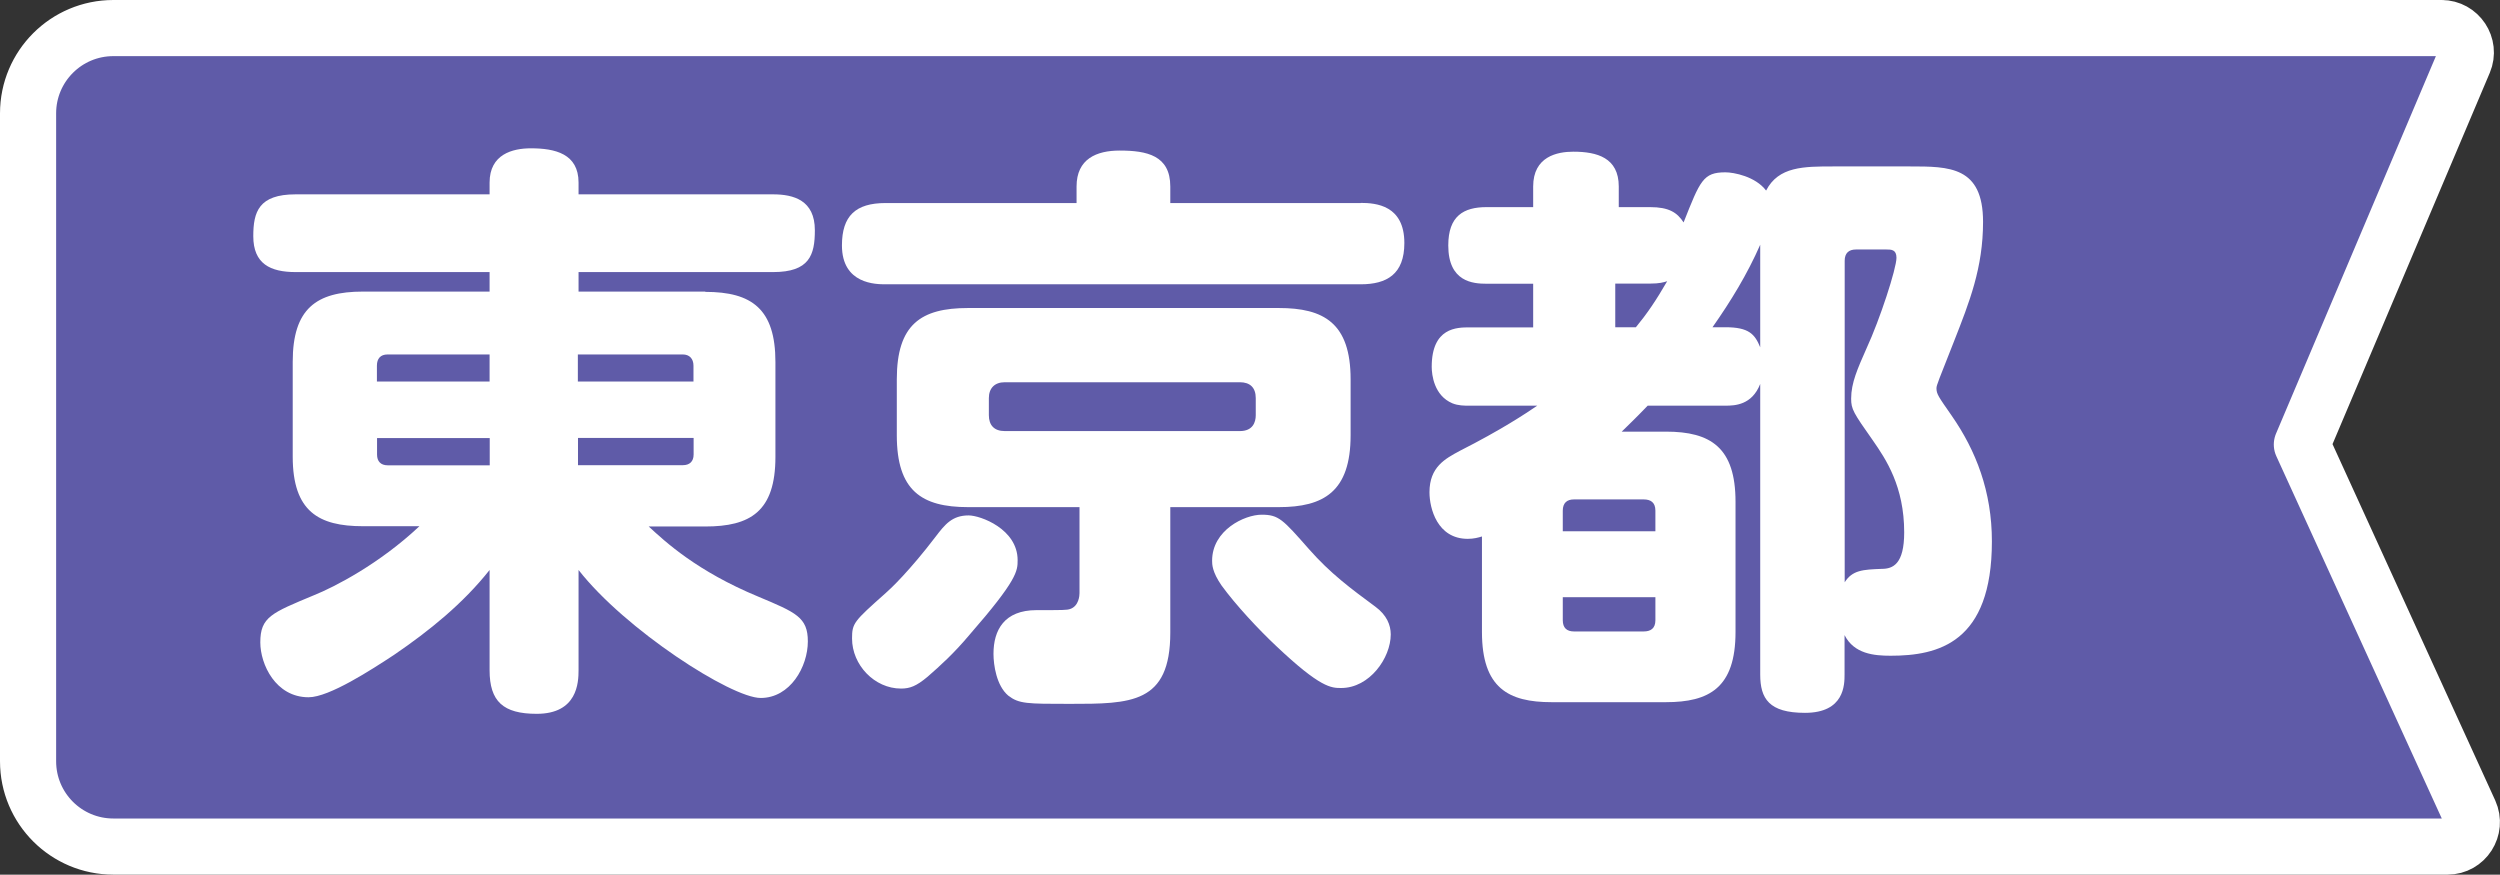 <?xml version="1.0" encoding="UTF-8"?>
<svg id="Layer_16" data-name="Layer 16" xmlns="http://www.w3.org/2000/svg" viewBox="0 0 178.16 62.33">
  <rect x="0" y="0" width="178.16" height="62.33" fill="#333333" stroke="none"/>
  <defs>
    <style>
      .cls-1 {
        fill: #5f5ba8;
        stroke: #fff;
        stroke-linejoin: round;
        stroke-width: 4px;
      }

      .cls-2 {
        fill: #fff;
        stroke-width: 0px;
      }
    </style>
  </defs>
  <path class="cls-1" d="M174,2H8.08c-3.36,0-6.08,2.72-6.08,6.08v46.17c0,3.36,2.72,6.08,6.08,6.08h166.34c1.26,0,2.1-1.31,1.58-2.46l-11.96-26.19,11.55-27.27c.48-1.14-.36-2.41-1.6-2.41Z"/>
  <g>
    <path class="cls-2" d="M50.26,20.8c3.32,0,5,1.22,5,5v6.76c0,3.91-1.81,4.96-5,4.96h-4.03c1.18,1.09,3.44,3.19,7.81,5,2.69,1.13,3.53,1.47,3.53,3.19,0,1.81-1.26,4.03-3.36,4.03s-9.66-4.87-12.98-9.12v7.14c0,.88-.08,3.11-2.98,3.11-2.39,0-3.36-.88-3.36-3.11v-7.14c-1.89,2.39-4.29,4.33-6.81,6.05-1.6,1.05-4.62,3.02-6.09,3.02-2.35,0-3.44-2.35-3.44-3.91,0-1.81.8-2.1,3.82-3.36,1.47-.59,4.66-2.23,7.52-4.92h-4.03c-3.15,0-5-1.05-5-4.96v-6.76c0-3.78,1.68-5,5-5h9.03v-1.39h-13.82c-1.81,0-3.02-.59-3.02-2.56,0-1.72.38-2.98,3.02-2.98h13.82v-.84c0-2.02,1.64-2.44,2.94-2.44,1.72,0,3.4.38,3.4,2.44v.84h13.86c1.47,0,2.98.42,2.98,2.56,0,1.76-.38,2.98-2.98,2.98h-13.86v1.39h9.03ZM34.89,27.19v-1.93h-7.27c-.5,0-.76.29-.76.8v1.13h8.02ZM34.89,31.22h-8.02v1.18c0,.46.25.76.76.76h7.27v-1.93ZM41.19,27.19h8.23v-1.13c0-.5-.29-.8-.76-.8h-7.48v1.93ZM41.19,31.22v1.93h7.48c.46,0,.76-.25.76-.76v-1.18h-8.23Z"/>
    <path class="cls-2" d="M96.97,14.46c1.09,0,3.11.17,3.11,2.86,0,2.23-1.26,2.94-3.11,2.94h-33.86c-.67,0-3.11,0-3.11-2.77,0-2.1.97-3.02,3.11-3.02h13.61v-1.18c0-1.97,1.43-2.56,3.07-2.56,1.93,0,3.61.34,3.61,2.56v1.18h13.57ZM72.52,39.92c0,.76,0,1.39-3.44,5.33-1.09,1.3-2.06,2.18-2.98,2.98-.8.67-1.26.84-1.89.84-1.89,0-3.49-1.68-3.49-3.57,0-1.09.13-1.22,2.39-3.23.34-.29,1.72-1.6,3.57-4.03.67-.88,1.18-1.51,2.35-1.51.84,0,3.49.97,3.49,3.19ZM83.4,45.08c0,5.08-2.81,5.08-7.18,5.08-3.03,0-3.61,0-4.37-.59-.84-.71-1.05-2.18-1.05-2.98,0-1.68.76-3.11,3.07-3.11,1.93,0,2.14,0,2.39-.08.63-.21.67-.97.67-1.13v-6.13h-7.94c-3.32,0-5.08-1.18-5.08-5.12v-3.99c0-3.91,1.72-5.08,5.08-5.08h22.14c3.19,0,5.12,1.05,5.12,5.08v3.99c0,4.03-1.93,5.12-5.12,5.12h-7.73v8.95ZM89.49,28.37c0-.76-.42-1.13-1.13-1.13h-16.76c-.71,0-1.13.42-1.13,1.13v1.22c0,.71.38,1.13,1.13,1.13h16.76c.92,0,1.13-.63,1.13-1.13v-1.22ZM93.27,39.12c1.55,1.76,2.98,2.81,4.75,4.12.8.59,1.09,1.3,1.09,1.97,0,1.68-1.51,3.82-3.53,3.82-.71,0-1.47,0-4.62-2.98-1.26-1.18-2.9-2.94-3.91-4.33-.67-.97-.67-1.51-.67-1.76,0-2.18,2.31-3.28,3.53-3.28s1.51.34,3.36,2.44Z"/>
    <path class="cls-2" d="M131.45,48.07c0,.71,0,2.73-2.82,2.73-2.56,0-3.19-1.01-3.19-2.73v-20.71c-.59,1.51-1.81,1.55-2.48,1.55h-5.54c-.97,1.01-1.39,1.39-1.85,1.85h3.15c3.19,0,4.96,1.13,4.96,5v9.28c0,3.99-1.89,5-4.96,5h-8.15c-3.07,0-4.96-1.01-4.96-5v-6.81c-.25.08-.59.17-1.01.17-2.18,0-2.73-2.18-2.73-3.32,0-1.81,1.13-2.39,2.14-2.94,2.98-1.51,4.75-2.69,5.54-3.23h-4.83c-.38,0-.8,0-1.22-.17-1.3-.55-1.47-2.02-1.47-2.6,0-2.81,1.81-2.81,2.69-2.81h4.54v-3.11h-3.32c-.97,0-2.73-.13-2.73-2.73,0-2.1,1.09-2.73,2.73-2.73h3.32v-1.47c0-2.14,1.72-2.48,2.86-2.48,1.68,0,3.24.42,3.24,2.48v1.47h2.23c1.34,0,1.93.38,2.39,1.09,1.18-2.98,1.39-3.57,2.98-3.57.59,0,2.14.29,2.9,1.3.88-1.72,2.69-1.72,4.79-1.72h5.46c2.81,0,5.21,0,5.21,3.95,0,3.28-.97,5.71-2.06,8.49-1.09,2.77-1.26,3.15-1.26,3.36,0,.42.13.59,1.09,1.97,1.72,2.48,2.86,5.38,2.86,8.95,0,7.23-3.82,8.15-7.22,8.15-1.18,0-2.6-.13-3.28-1.47v2.81ZM111.37,37.86h6.6v-1.47c0-.59-.34-.8-.84-.8h-4.96c-.5,0-.8.25-.8.8v1.47ZM111.37,42.56v1.64c0,.55.29.8.8.8h4.96c.5,0,.84-.21.84-.8v-1.64h-6.6ZM116.58,23.32c.76-.92,1.43-1.89,2.23-3.28-.25.08-.55.17-1.22.17h-2.48v3.11h1.47ZM122.96,23.32c1.68,0,2.1.5,2.48,1.43v-7.31c-.92,2.1-2.1,4.03-3.4,5.88h.92ZM131.45,41.51c.55-.88,1.3-.92,2.65-.97.8,0,1.6-.34,1.6-2.6,0-3.28-1.3-5.21-2.23-6.55-1.39-1.97-1.55-2.23-1.55-2.98,0-1.13.46-2.14,1.09-3.57.97-2.1,2.14-5.71,2.14-6.47,0-.59-.38-.59-.71-.59h-2.18c-.5,0-.8.25-.8.8v22.94Z"/>
  </g>
</svg>